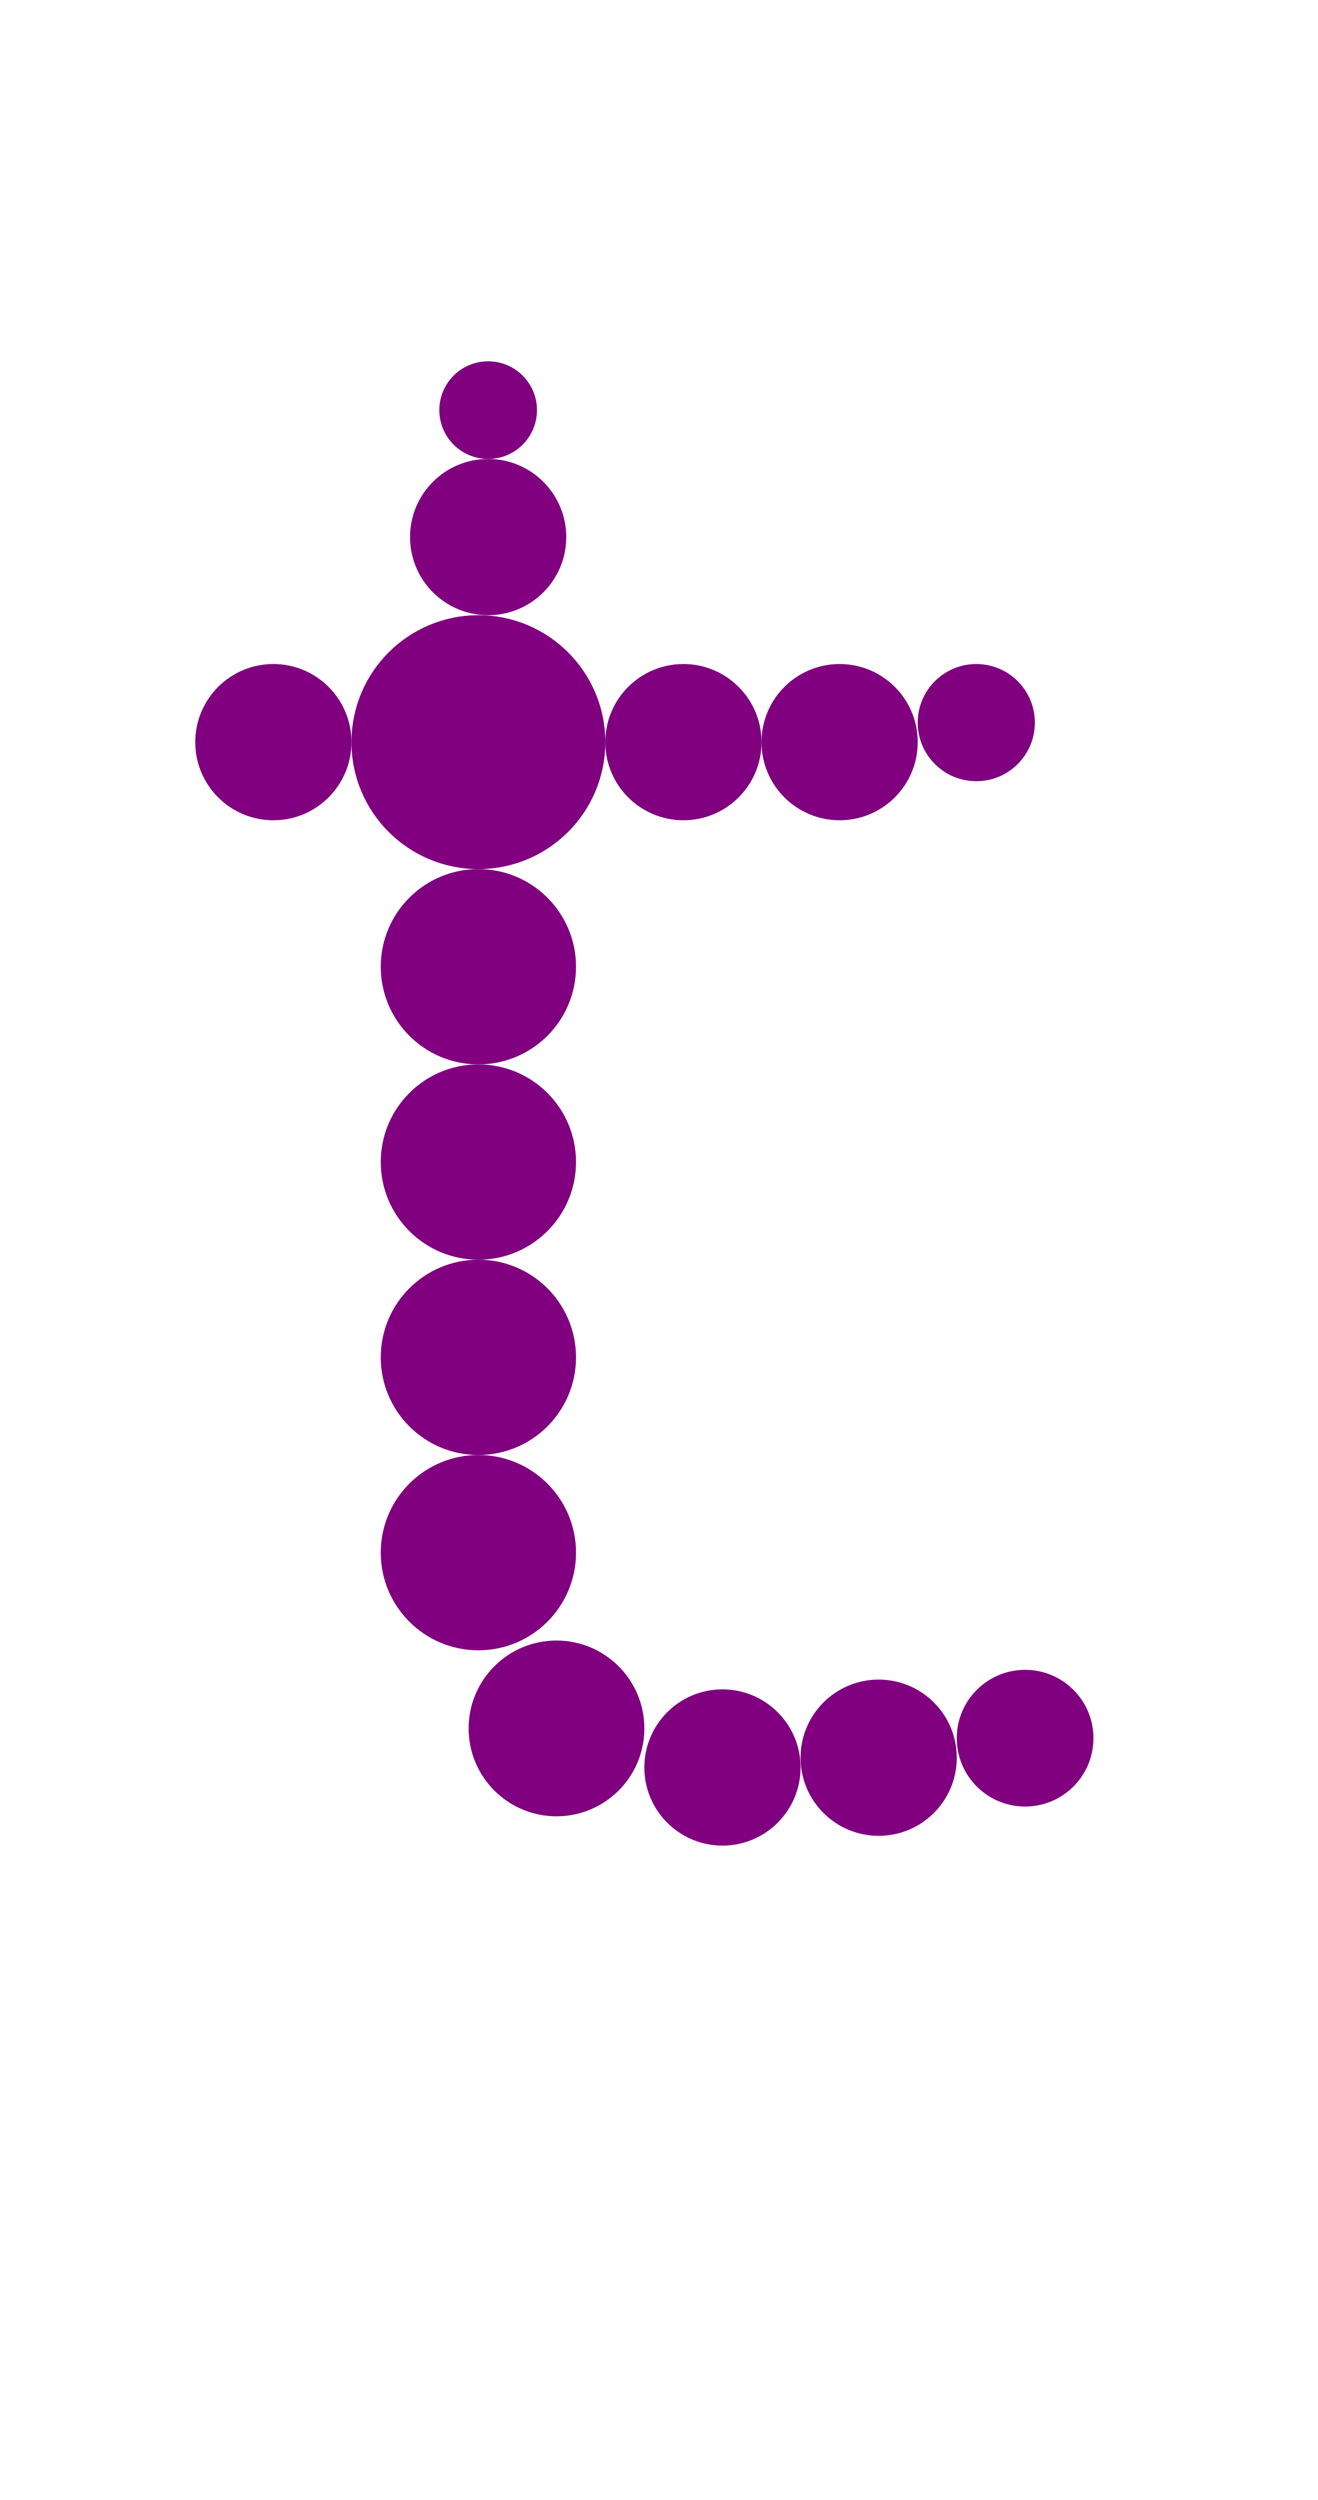 <?xml version="1.0"?>
<svg width="135" height="256">
  <circle cx="49" cy="76" r="13" fill="#800080" />
  <circle cx="49" cy="99" r="10" fill="#800080" />
  <circle cx="49" cy="119" r="10" fill="#800080" />
  <circle cx="49" cy="139" r="10" fill="#800080" />
  <circle cx="49" cy="159" r="10" fill="#800080" />
  <circle cx="57" cy="177" r="9" fill="#800080" />
  <circle cx="28" cy="76" r="8" fill="#800080" />
  <circle cx="50" cy="55" r="8" fill="#800080" />
  <circle cx="70" cy="76" r="8" fill="#800080" />
  <circle cx="74" cy="181" r="8" fill="#800080" />
  <circle cx="86" cy="76" r="8" fill="#800080" />
  <circle cx="90" cy="180" r="8" fill="#800080" />
  <circle cx="105" cy="178" r="7" fill="#800080" />
  <circle cx="100" cy="74" r="6" fill="#800080" />
  <circle cx="50" cy="42" r="5" fill="#800080" />
</svg>
